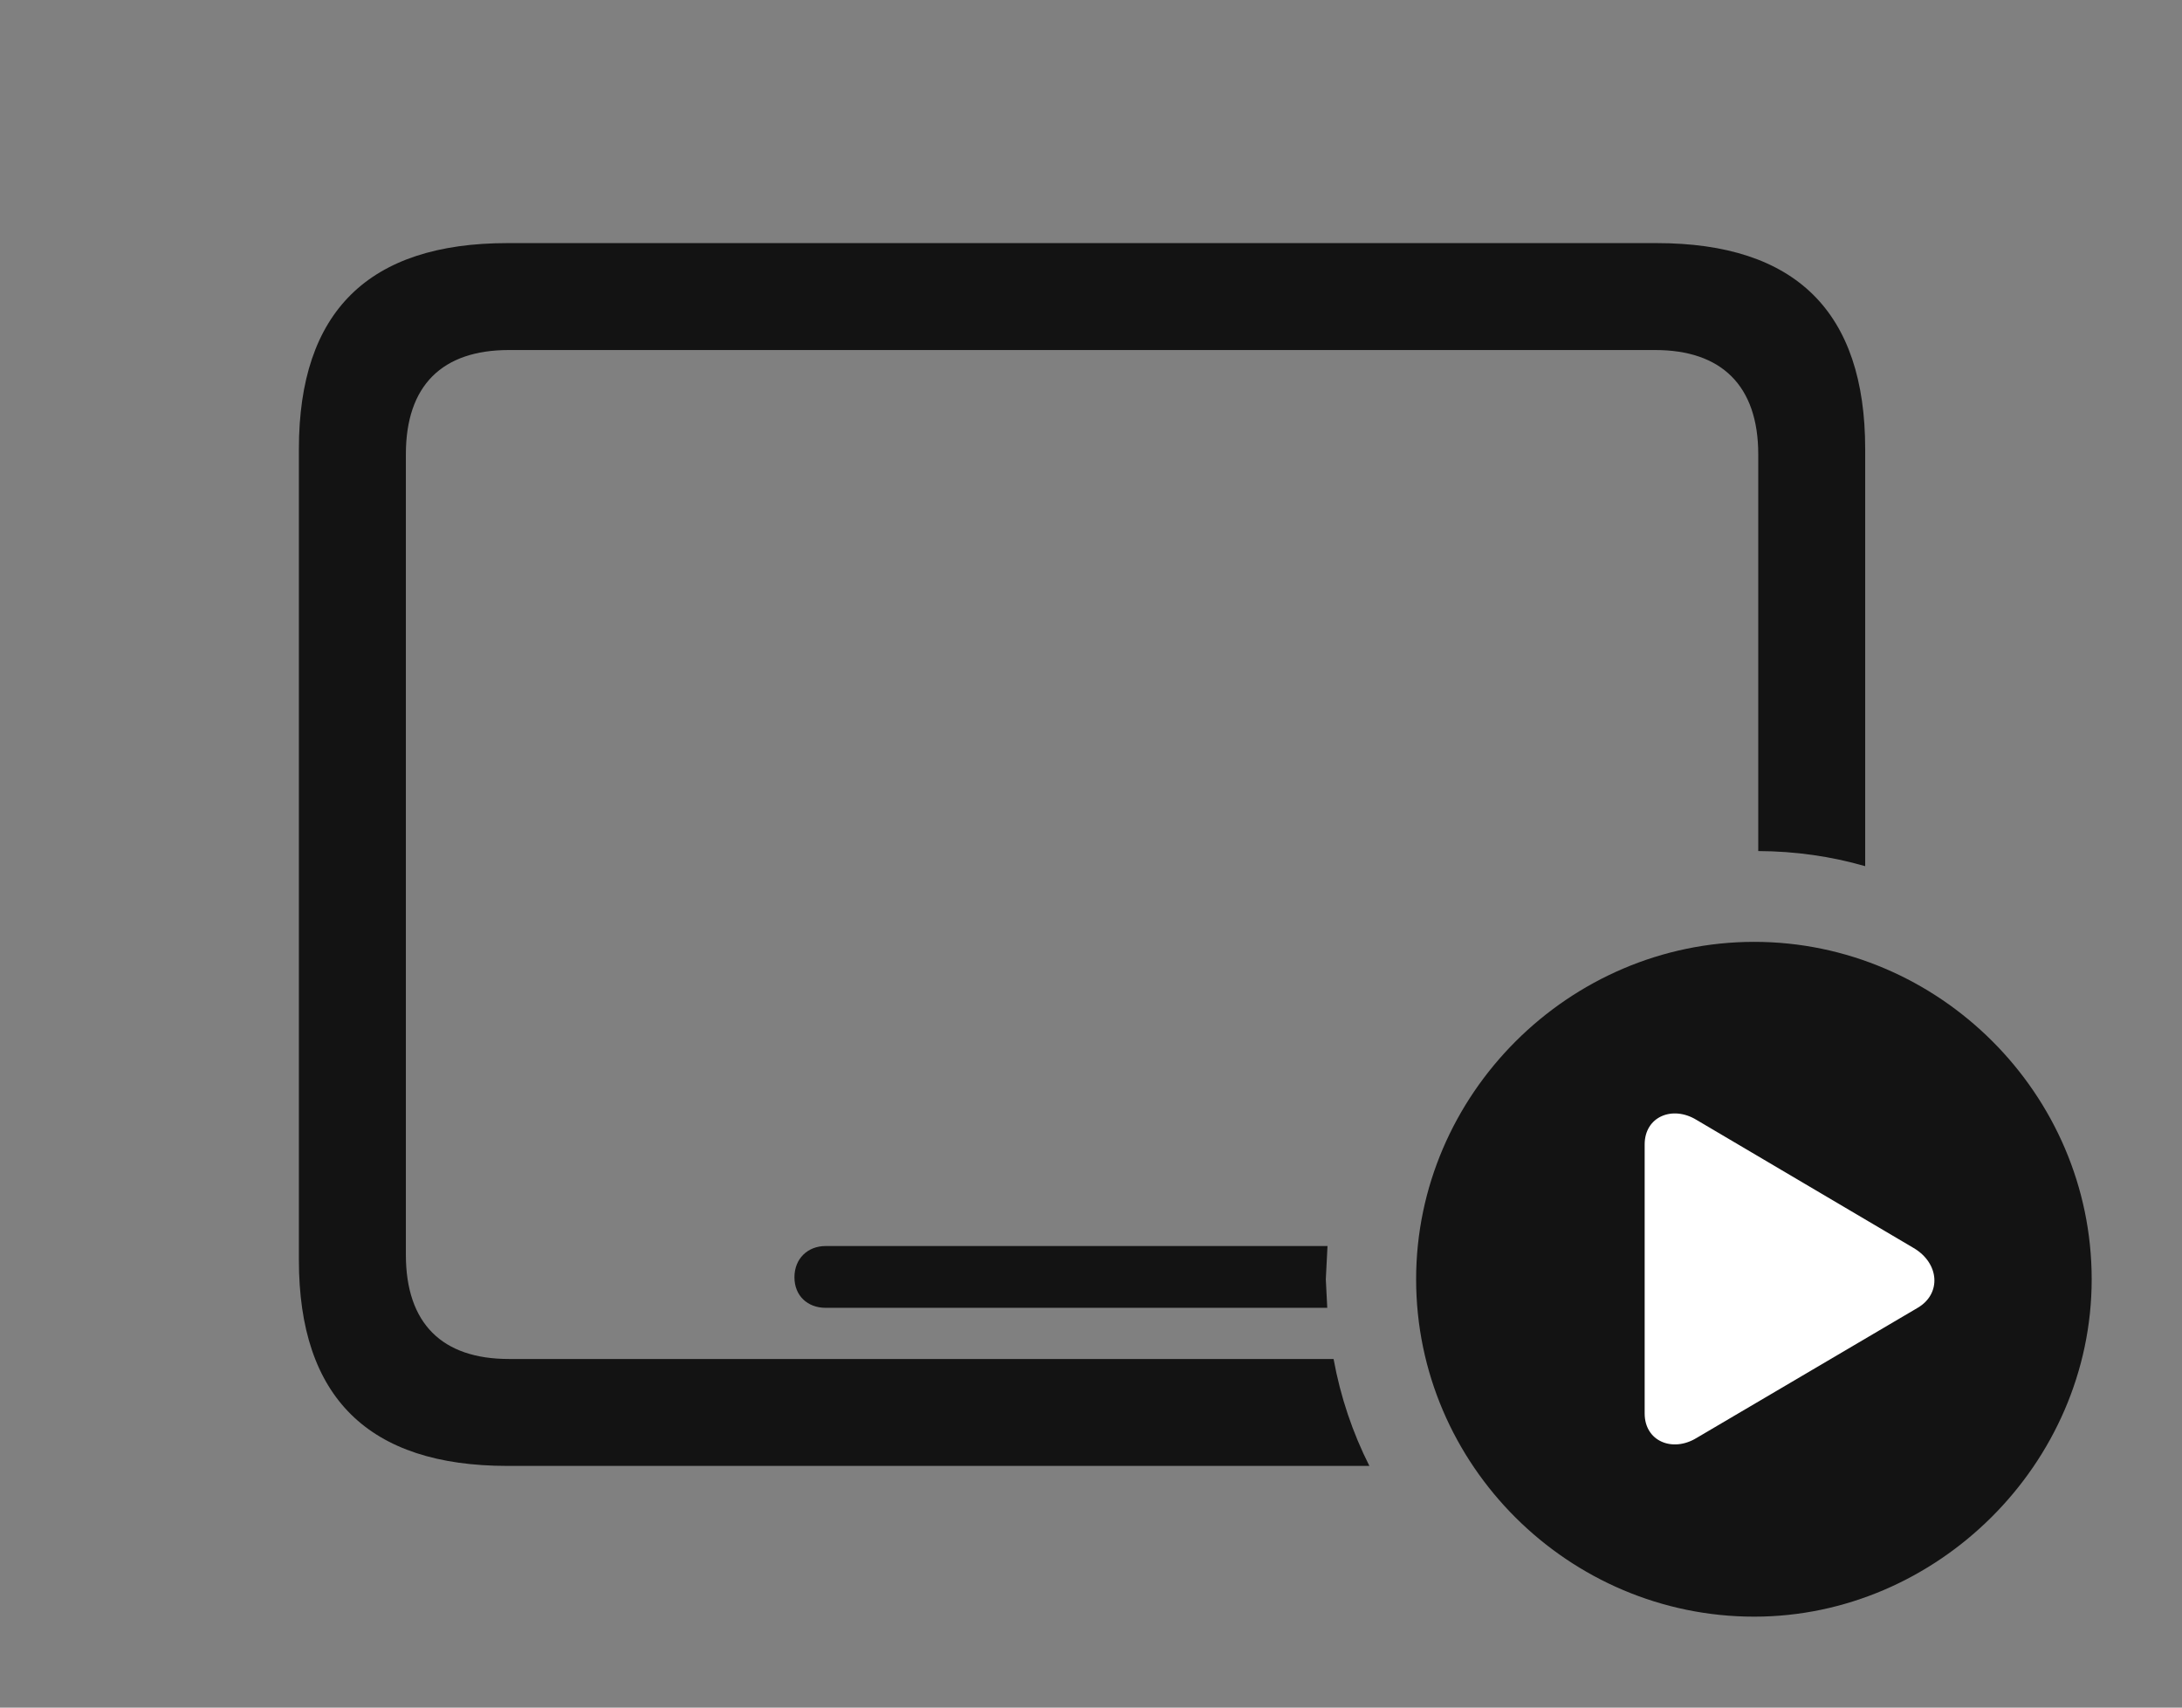 <?xml version="1.0" encoding="UTF-8"?>
<!--Generator: Apple Native CoreSVG 326-->
<!DOCTYPE svg
PUBLIC "-//W3C//DTD SVG 1.1//EN"
       "http://www.w3.org/Graphics/SVG/1.1/DTD/svg11.dtd">
<svg version="1.1" xmlns="http://www.w3.org/2000/svg" xmlns:xlink="http://www.w3.org/1999/xlink" viewBox="0 0 44.912 35.15">
 <rect x="0" y="0" width="44.912" height="35.15" fill="#808080" stroke="none"/>
 <g>
  <rect height="35.15" opacity="0" width="44.912" x="0" y="0"/>
  <path d="M38.391 9.242L38.391 17.829C37.69 17.627 36.951 17.521 36.19 17.518L36.19 9.352C36.19 7.93 35.424 7.205 34.07 7.205L10.473 7.205C9.105 7.205 8.354 7.93 8.354 9.352L8.354 25.826C8.354 27.248 9.105 27.973 10.473 27.973L27.449 27.973C27.59 28.749 27.84 29.489 28.186 30.174L10.445 30.174C7.588 30.174 6.152 28.766 6.152 25.936L6.152 9.242C6.152 6.412 7.588 5.004 10.445 5.004L34.098 5.004C36.969 5.004 38.391 6.426 38.391 9.242ZM27.289 26.332L27.319 26.92L16.994 26.92C16.625 26.92 16.352 26.674 16.352 26.291C16.352 25.908 16.625 25.648 16.994 25.648L27.324 25.648Z" fill="black" fill-opacity="0.85"/>
  <path d="M36.107 33.277C39.867 33.277 43.053 30.133 43.053 26.332C43.053 22.518 39.908 19.387 36.107 19.387C32.293 19.387 29.148 22.531 29.148 26.332C29.148 30.16 32.293 33.277 36.107 33.277Z" fill="black" fill-opacity="0.85"/>
  <path d="M33.852 29.094L33.852 23.557C33.852 22.982 34.426 22.75 34.918 23.051L39.389 25.689C39.922 26.004 39.963 26.633 39.471 26.92L34.918 29.6C34.426 29.9 33.852 29.668 33.852 29.094Z" fill="white"/>
 </g>
</svg>
